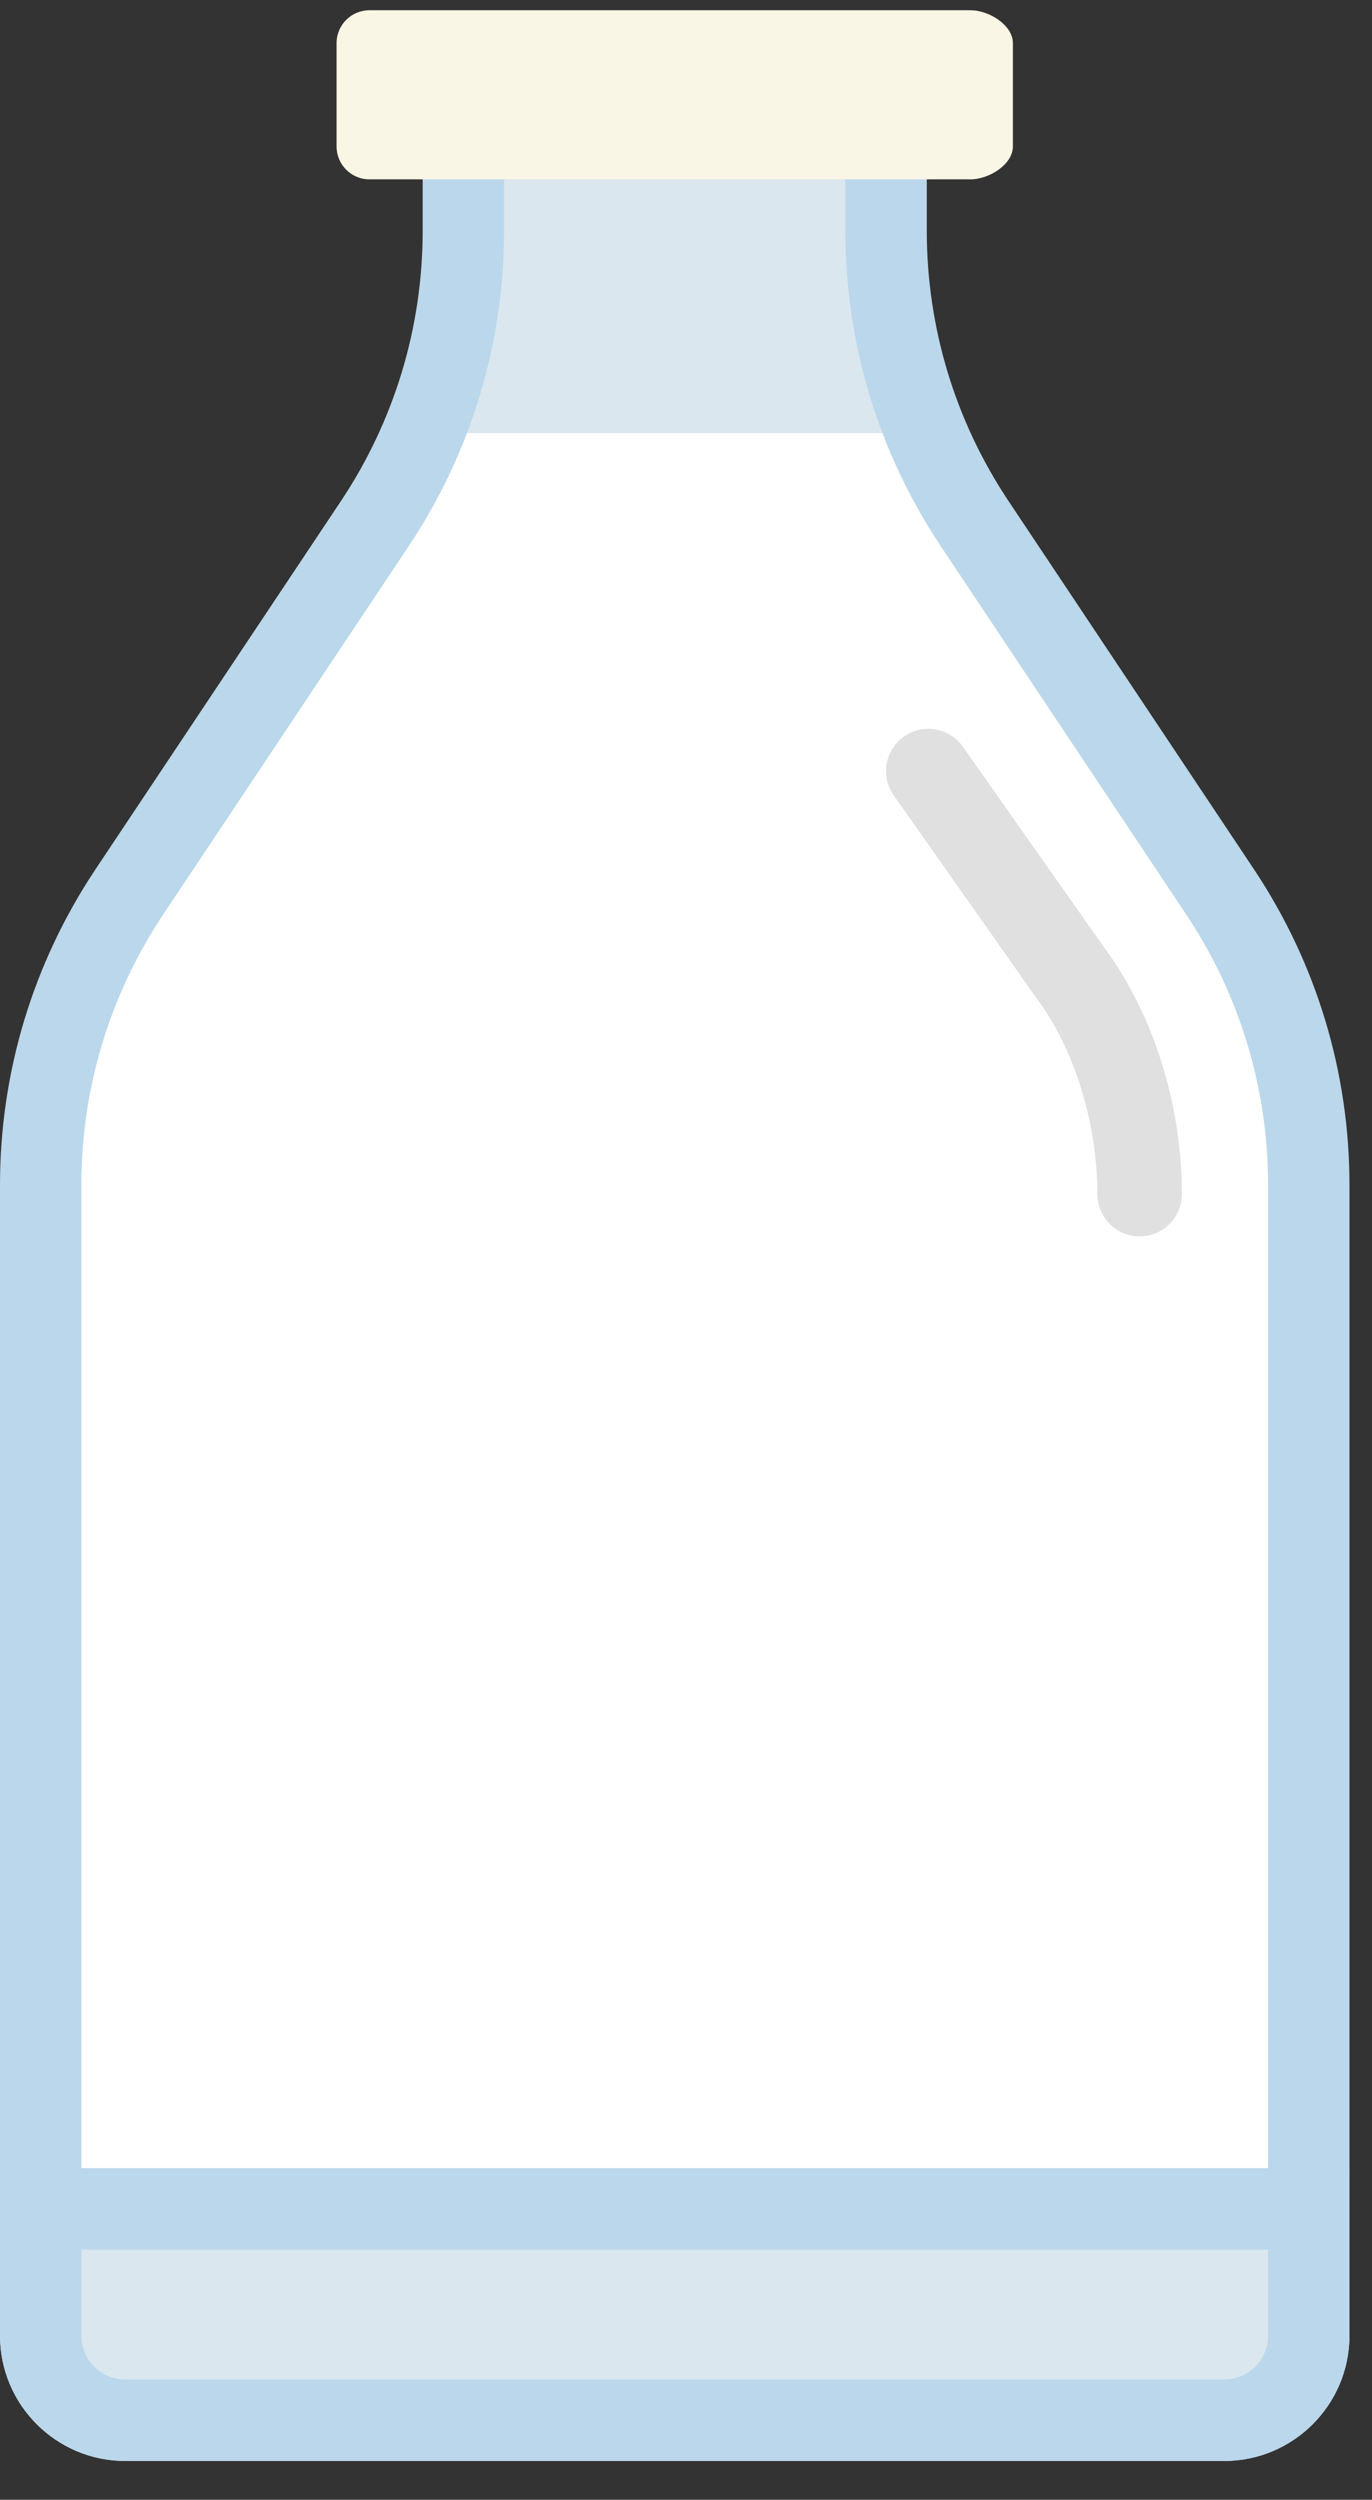 <svg width="28" height="51" viewBox="0 0 28 51" fill="none" xmlns="http://www.w3.org/2000/svg">
<rect x="0" y="0" width="28" height="51" fill="#333333" stroke="none"/>
<path d="M18.083 4.708V2.797H9.457V4.708C9.457 6.836 8.827 8.917 7.646 10.688L2.641 18.195C1.46 19.966 0.831 22.048 0.831 24.176V47.653C0.831 48.606 1.603 49.378 2.556 49.378H24.984C25.937 49.378 26.709 48.606 26.709 47.653V24.176C26.709 22.048 26.079 19.966 24.899 18.195L19.894 10.688C18.713 8.917 18.083 6.836 18.083 4.708Z" fill="#DAE7EF"/>
<path d="M8.086 10.688L3.081 18.195C1.9 19.966 1.27 22.047 1.27 24.176V44.606H26.296V24.176C26.296 22.047 25.666 19.966 24.485 18.195L19.48 10.688C19.09 10.101 18.765 9.479 18.498 8.835H9.069C8.801 9.479 8.477 10.101 8.086 10.688Z" fill="white"/>
<path d="M24.984 50.209H2.556C1.147 50.209 0 49.062 0 47.653V24.176C0 21.875 0.674 19.648 1.95 17.734L6.955 10.227C8.048 8.588 8.626 6.679 8.626 4.708V1.966H18.914V4.708C18.914 6.679 19.491 8.588 20.585 10.227L25.59 17.734C26.866 19.648 27.54 21.875 27.54 24.176V47.653C27.54 49.062 26.393 50.209 24.984 50.209ZM10.287 3.627V4.708C10.287 7.008 9.613 9.235 8.337 11.149L3.332 18.656C2.239 20.295 1.661 22.204 1.661 24.176V47.653C1.661 48.146 2.063 48.547 2.556 48.547H24.984C25.477 48.547 25.879 48.146 25.879 47.653V24.176C25.879 22.204 25.301 20.295 24.207 18.656L19.203 11.148C17.927 9.235 17.252 7.008 17.252 4.708V3.627H10.287Z" fill="#BBD7EB"/>
<path d="M19.808 3.659H7.54C7.169 3.659 6.869 3.359 6.869 2.988V0.88C6.869 0.509 7.169 0.209 7.54 0.209H19.808C20.179 0.209 20.671 0.509 20.671 0.88V2.988C20.671 3.359 20.179 3.659 19.808 3.659Z" fill="#FAF6E5"/>
<path d="M23.258 25.225C22.782 25.225 22.395 24.838 22.395 24.362C22.395 23.018 21.99 21.608 21.31 20.588L18.24 16.228C17.966 15.838 18.06 15.3 18.449 15.026C18.838 14.752 19.376 14.845 19.651 15.235L22.733 19.613C23.619 20.942 24.12 22.666 24.12 24.362C24.12 24.838 23.734 25.225 23.258 25.225Z" fill="#E0E0E0"/>
<path d="M0.831 45.065V47.653C0.831 48.606 1.603 49.378 2.556 49.378H24.984C25.937 49.378 26.709 48.606 26.709 47.653V45.065H0.831Z" fill="#DAE7EF"/>
<path d="M24.984 50.209H2.556C1.147 50.209 0 49.062 0 47.653V44.234H27.54V47.653C27.54 49.062 26.393 50.209 24.984 50.209ZM1.661 45.895V47.653C1.661 48.146 2.063 48.547 2.556 48.547H24.984C25.477 48.547 25.879 48.146 25.879 47.653V45.895H1.661Z" fill="#BBD7EB"/>
</svg>
